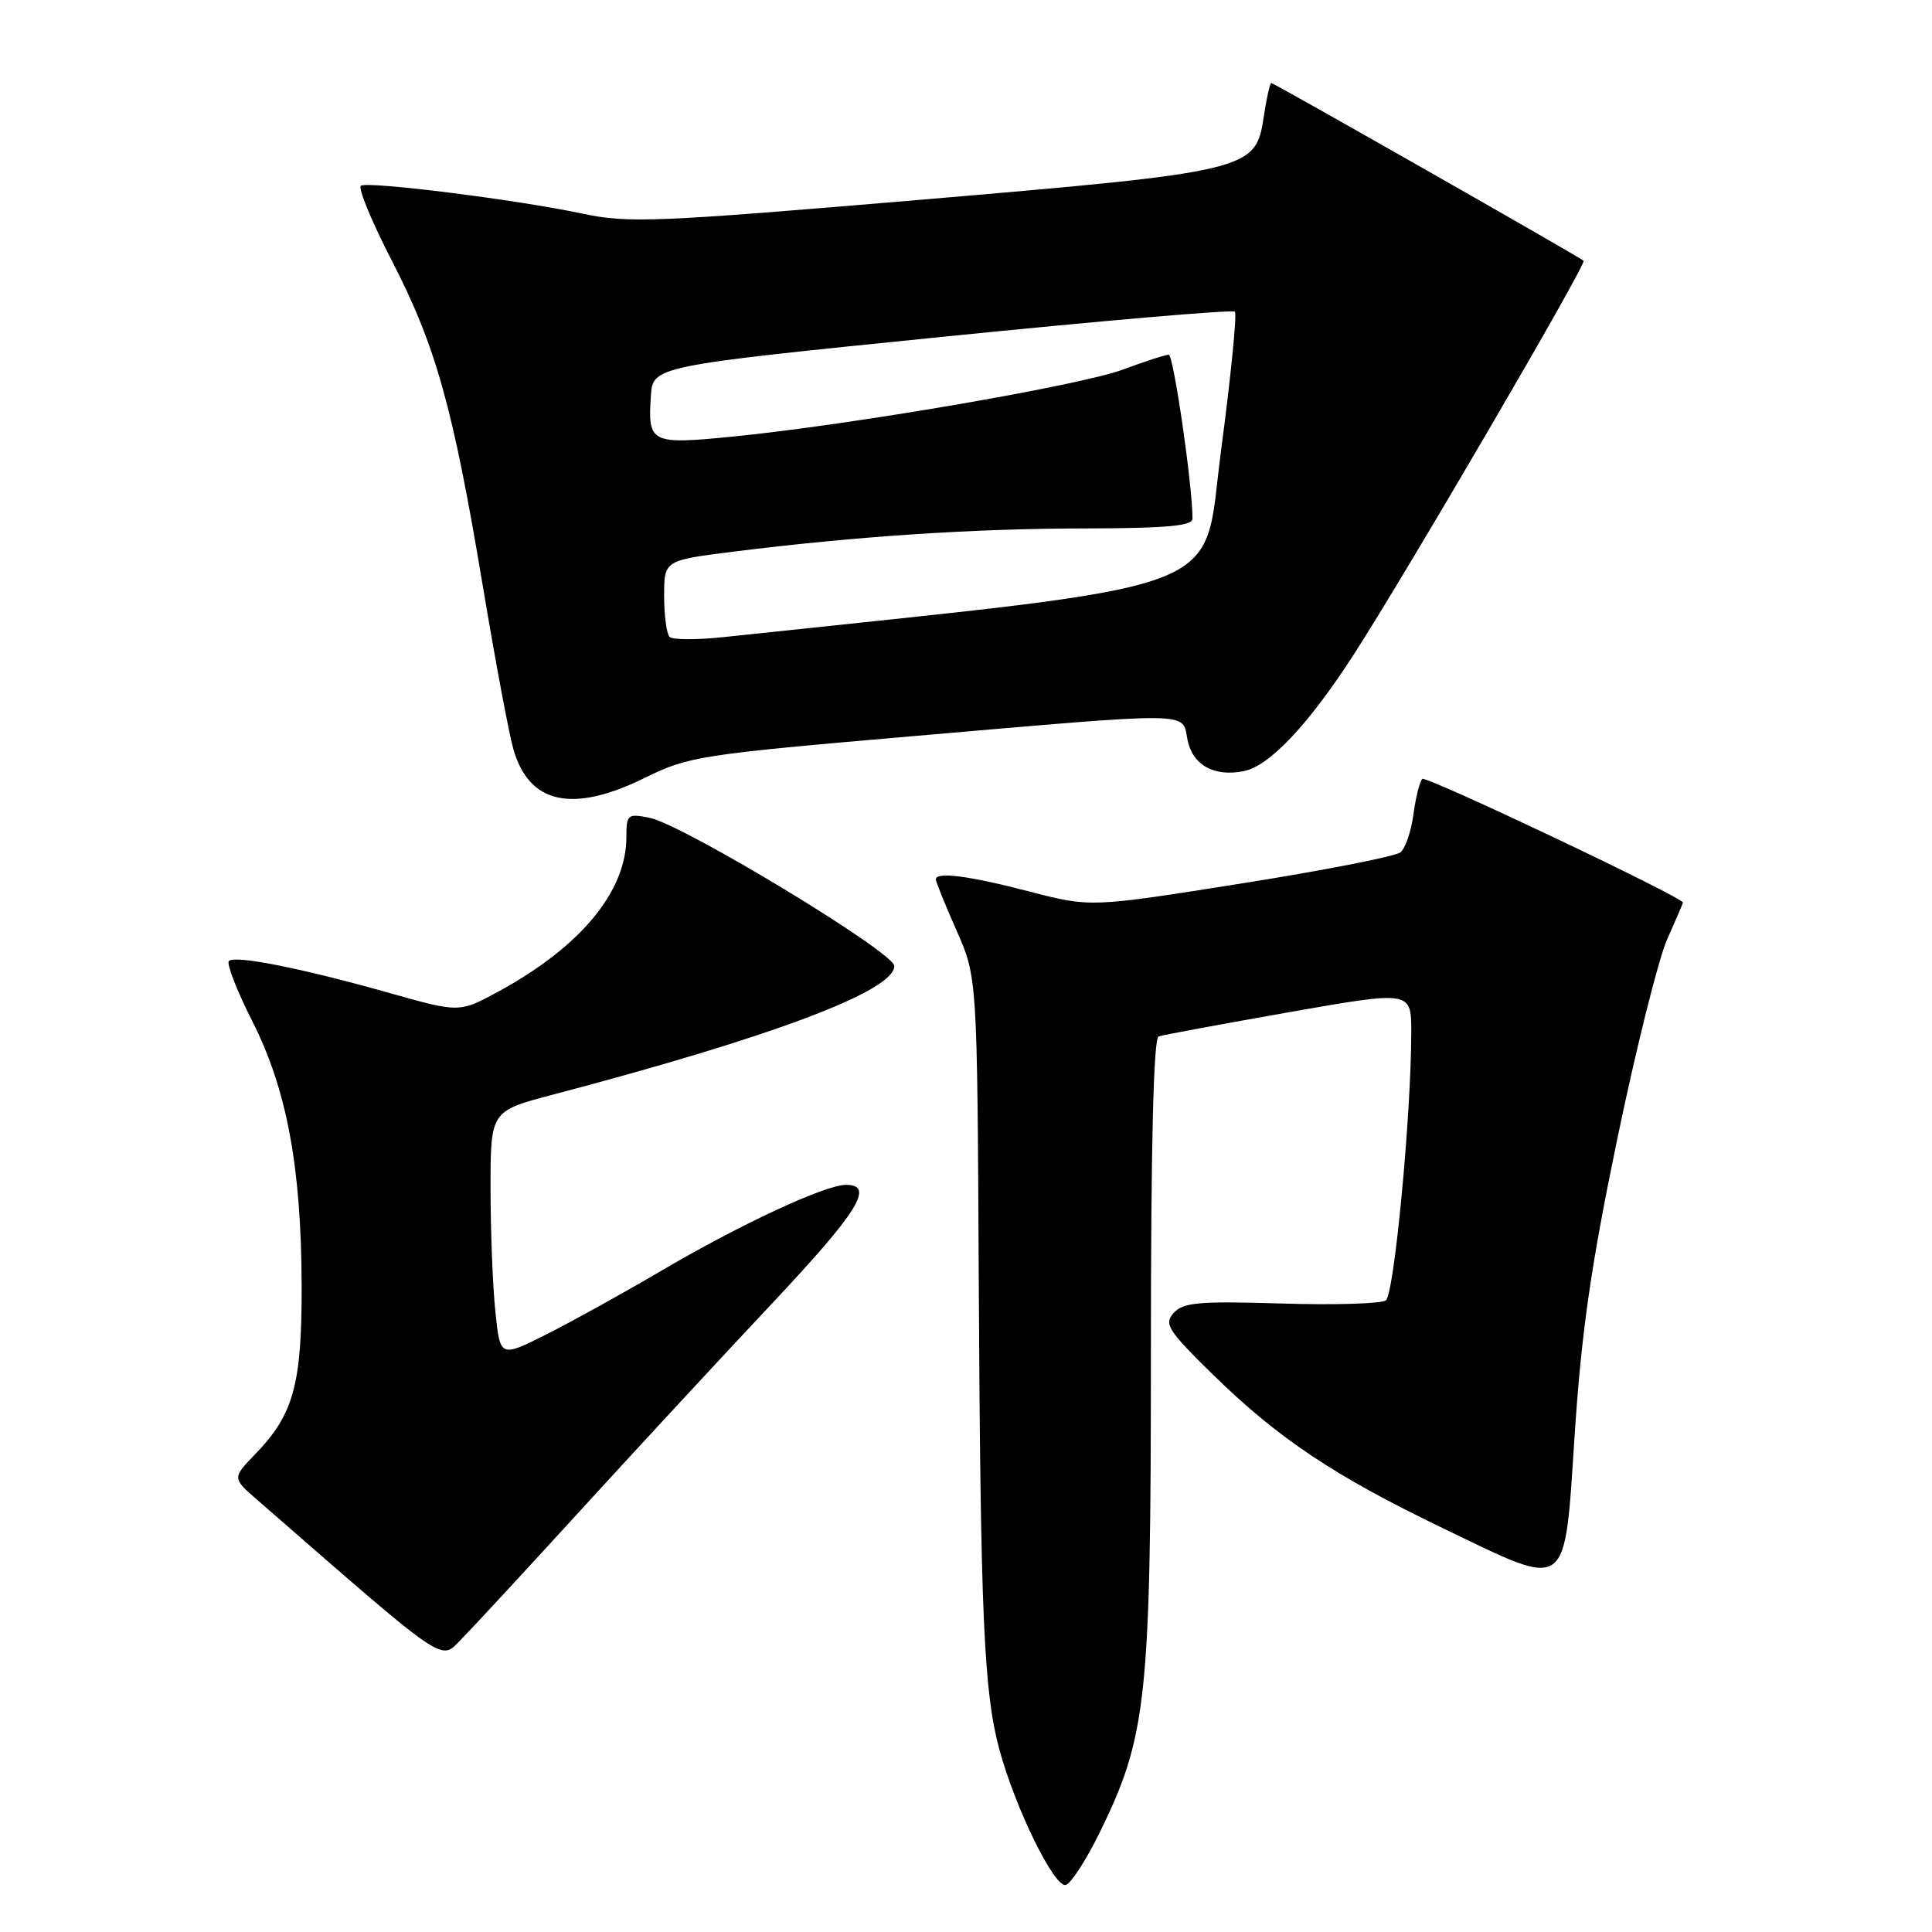 <?xml version="1.0" encoding="UTF-8" standalone="no"?>
<!DOCTYPE svg PUBLIC "-//W3C//DTD SVG 1.1//EN" "http://www.w3.org/Graphics/SVG/1.1/DTD/svg11.dtd" >
<svg xmlns="http://www.w3.org/2000/svg" xmlns:xlink="http://www.w3.org/1999/xlink" version="1.1" viewBox="0 0 256 256">
 <g >
 <path fill="currentColor"
d=" M 145.66 242.93 C 151.98 230.07 152.50 225.22 152.50 179.09 C 152.50 151.72 152.85 137.56 153.52 137.33 C 154.09 137.14 161.85 135.70 170.77 134.13 C 187.00 131.28 187.00 131.28 187.00 136.74 C 187.00 147.71 184.74 171.51 183.63 172.31 C 183.01 172.75 176.77 172.94 169.76 172.72 C 158.89 172.39 156.80 172.57 155.53 173.96 C 154.20 175.44 154.71 176.25 160.77 182.19 C 169.39 190.62 176.88 195.62 191.33 202.56 C 208.09 210.63 207.25 211.23 208.66 190.00 C 209.56 176.42 210.82 167.66 214.31 150.86 C 216.78 138.96 219.75 127.09 220.90 124.48 C 222.06 121.88 223.00 119.68 223.00 119.60 C 223.00 118.90 188.93 102.74 188.46 103.21 C 188.11 103.55 187.59 105.67 187.29 107.90 C 186.99 110.14 186.22 112.40 185.58 112.93 C 184.94 113.47 175.44 115.33 164.46 117.07 C 144.50 120.24 144.50 120.24 136.36 118.12 C 128.37 116.04 124.00 115.48 124.00 116.53 C 124.00 116.82 125.23 119.86 126.74 123.28 C 129.49 129.50 129.49 129.50 129.69 169.50 C 129.92 214.21 130.36 224.13 132.41 231.77 C 134.50 239.55 139.75 250.25 141.24 249.76 C 141.93 249.54 143.92 246.46 145.66 242.93 Z  M 77.15 199.88 C 84.49 191.85 95.79 179.64 102.25 172.77 C 113.75 160.53 115.95 157.00 112.09 157.00 C 109.34 157.00 98.17 162.19 87.63 168.38 C 82.61 171.33 75.75 175.13 72.39 176.82 C 66.27 179.89 66.27 179.89 65.64 173.80 C 65.29 170.45 65.00 163.10 65.00 157.46 C 65.00 147.22 65.00 147.22 73.25 145.05 C 102.40 137.37 118.50 131.31 118.50 128.00 C 118.50 126.20 90.50 109.25 86.06 108.36 C 83.16 107.78 83.00 107.92 83.00 110.91 C 83.00 118.13 76.94 125.45 66.05 131.38 C 60.88 134.19 60.88 134.19 51.69 131.60 C 40.05 128.31 31.13 126.53 30.33 127.34 C 29.99 127.68 31.37 131.23 33.39 135.23 C 37.99 144.29 39.92 154.58 39.97 170.28 C 40.00 183.45 38.92 187.41 33.83 192.67 C 30.76 195.85 30.76 195.85 34.13 198.78 C 59.70 221.05 58.27 220.08 61.15 217.18 C 62.61 215.70 69.81 207.92 77.15 199.88 Z  M 85.50 103.04 C 91.22 100.22 92.86 99.97 121.01 97.54 C 158.72 94.29 156.60 94.27 157.35 98.02 C 158.02 101.37 160.83 102.95 164.76 102.19 C 168.19 101.54 173.37 96.05 179.47 86.59 C 186.40 75.84 210.28 34.93 209.84 34.55 C 209.20 34.00 168.80 11.00 168.46 11.00 C 168.27 11.00 167.81 13.07 167.43 15.61 C 166.39 22.57 165.52 22.77 121.64 26.50 C 86.77 29.45 83.25 29.60 77.14 28.30 C 68.59 26.48 48.82 23.99 47.82 24.61 C 47.40 24.87 49.23 29.33 51.91 34.52 C 57.76 45.88 60.00 53.87 63.95 77.50 C 65.60 87.40 67.43 97.17 68.01 99.21 C 70.08 106.55 75.84 107.81 85.50 103.04 Z  M 88.72 84.39 C 88.33 83.99 88.00 81.55 88.00 78.96 C 88.00 74.25 88.00 74.25 97.25 73.09 C 113.32 71.07 129.04 70.03 143.75 70.02 C 154.47 70.00 158.00 69.69 158.01 68.75 C 158.03 64.43 155.50 47.00 154.86 47.00 C 154.43 47.00 151.70 47.89 148.79 48.97 C 143.14 51.08 112.70 56.31 97.00 57.86 C 86.24 58.92 85.83 58.72 86.24 52.51 C 86.50 48.51 86.50 48.51 124.80 44.64 C 145.86 42.51 163.34 41.00 163.63 41.30 C 163.92 41.59 163.10 49.86 161.80 59.67 C 159.21 79.15 164.72 77.08 95.97 84.41 C 92.38 84.80 89.12 84.79 88.72 84.39 Z "/>
</g>
</svg>